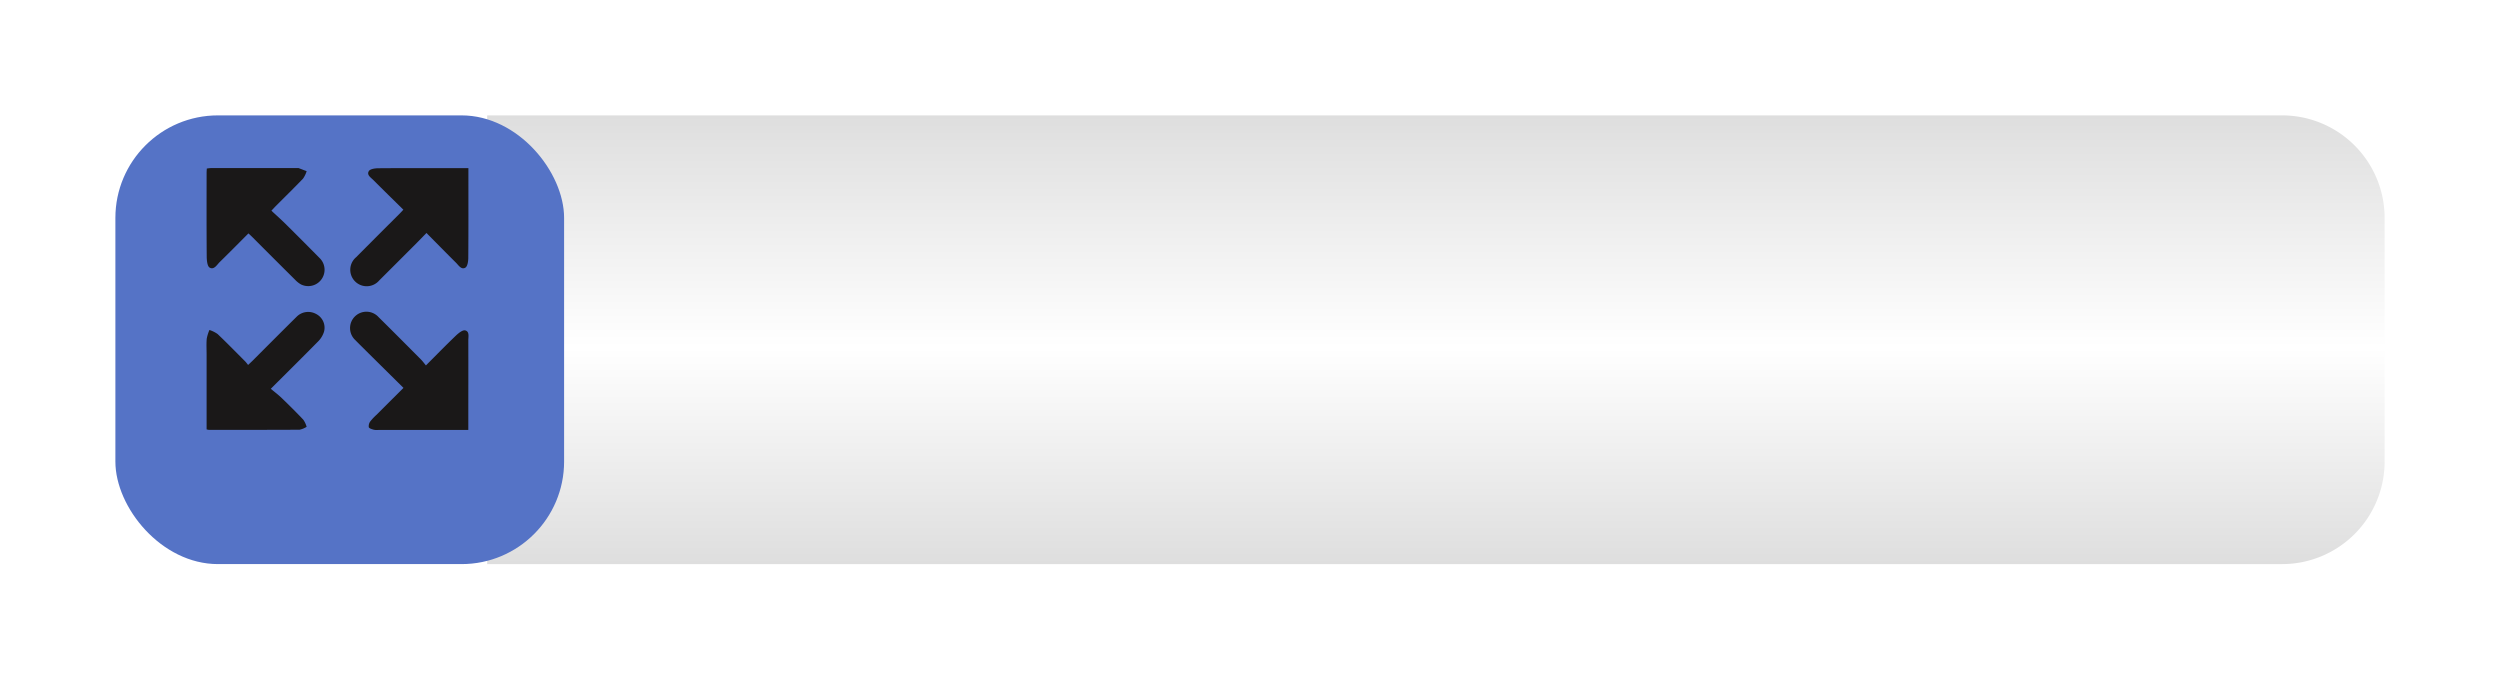 <svg xmlns="http://www.w3.org/2000/svg" xmlns:xlink="http://www.w3.org/1999/xlink" width="195" height="53" viewBox="0 0 195 53">
  <defs>
    <linearGradient id="linear-gradient" x1="0.5" x2="0.5" y2="1" gradientUnits="objectBoundingBox">
      <stop offset="0" stop-color="#dedede"/>
      <stop offset="0.517" stop-color="#fff"/>
      <stop offset="1" stop-color="#dedede"/>
    </linearGradient>
    <filter id="Rectángulo_372434" x="29" y="0" width="166" height="53" filterUnits="userSpaceOnUse">
      <feOffset dy="3" input="SourceAlpha"/>
      <feGaussianBlur stdDeviation="3" result="blur"/>
      <feFlood flood-opacity="0.161"/>
      <feComposite operator="in" in2="blur"/>
      <feComposite in="SourceGraphic"/>
    </filter>
    <filter id="Rectángulo_372435" x="0" y="0" width="53" height="53" filterUnits="userSpaceOnUse">
      <feOffset dy="3" input="SourceAlpha"/>
      <feGaussianBlur stdDeviation="3" result="blur-2"/>
      <feFlood flood-opacity="0.161"/>
      <feComposite operator="in" in2="blur-2"/>
      <feComposite in="SourceGraphic"/>
    </filter>
    <clipPath id="clip-path">
      <rect id="Rectángulo_368380" data-name="Rectángulo 368380" width="20.439" height="20.429" fill="none"/>
    </clipPath>
  </defs>
  <g id="Grupo_1043412" data-name="Grupo 1043412" transform="translate(8529 6021)">
    <g transform="matrix(1, 0, 0, 1, -8529, -6021)" filter="url(#Rectángulo_372434)">
      <path id="Rectángulo_372434-2" data-name="Rectángulo 372434" d="M0,0H140a8,8,0,0,1,8,8V27a8,8,0,0,1-8,8H0a0,0,0,0,1,0,0V0A0,0,0,0,1,0,0Z" transform="translate(38 6)" fill="url(#linear-gradient)"/>
    </g>
    <g transform="matrix(1, 0, 0, 1, -8529, -6021)" filter="url(#Rectángulo_372435)">
      <rect id="Rectángulo_372435-2" data-name="Rectángulo 372435" width="35" height="35" rx="8" transform="translate(9 6)" fill="#5573c6"/>
    </g>
    <g id="Grupo_1043411" data-name="Grupo 1043411" transform="translate(-8512.894 -6007.889)">
      <g id="Grupo_1038925" data-name="Grupo 1038925" transform="translate(0)" clip-path="url(#clip-path)">
        <path id="Trazado_782654" data-name="Trazado 782654" d="M3.342,5.094c-.755.755-1.488,1.5-2.236,2.23-.225.22-.449.64-.792.436C.131,7.652.09,7.2.087,6.908.069,4.731.077,2.553.078.376c0-.1.01-.209.016-.34A2.914,2.914,0,0,1,.4,0Q3.789,0,7.174,0a.238.238,0,0,1,.079,0c.21.079.419.16.629.241A2.129,2.129,0,0,1,7.6.822c-.7.728-1.42,1.433-2.133,2.148-.092.093-.18.19-.335.353.368.342.734.666,1.081,1.009q1.359,1.345,2.7,2.705A1.275,1.275,0,0,1,7.441,9.075a1.968,1.968,0,0,1-.464-.368Q5.324,7.066,3.68,5.415c-.1-.1-.208-.2-.338-.321" transform="translate(-0.069 0)" fill="#1a1818"/>
        <path id="Trazado_782655" data-name="Trazado 782655" d="M144.749,3.255c-.789-.778-1.567-1.536-2.333-2.305-.2-.2-.548-.41-.355-.709.107-.166.485-.216.741-.218,2.19-.016,4.381-.009,6.572-.009h.449v.53c0,2.151.008,4.3-.009,6.453,0,.269-.053.672-.225.778-.312.192-.529-.18-.737-.386-.761-.755-1.511-1.521-2.3-2.316-.3.31-.568.586-.838.857q-1.421,1.424-2.846,2.844a1.282,1.282,0,1,1-1.8-1.813q1.671-1.681,3.35-3.353c.1-.1.2-.208.332-.352" transform="translate(-129.394 -0.011)" fill="#1a1818"/>
        <path id="Trazado_782656" data-name="Trazado 782656" d="M.009,149.7v-5.836c0-.412-.025-.825.01-1.234a3.244,3.244,0,0,1,.211-.684,2.4,2.4,0,0,1,.636.315c.731.695,1.436,1.417,2.148,2.132.075.075.136.163.232.281.134-.126.238-.22.337-.318,1.146-1.145,2.288-2.294,3.439-3.433a1.273,1.273,0,0,1,1.536-.221,1.2,1.2,0,0,1,.608,1.385,1.856,1.856,0,0,1-.466.76c-1.18,1.2-2.381,2.387-3.685,3.687.3.249.593.47.856.724.573.553,1.14,1.114,1.686,1.693a1.93,1.93,0,0,1,.255.548,1.652,1.652,0,0,1-.551.227c-2.363.015-4.726.01-7.089.009a1.043,1.043,0,0,1-.163-.035" transform="translate(0 -129.319)" fill="#1a1818"/>
        <path id="Trazado_782657" data-name="Trazado 782657" d="M149.846,149.744h-7.021a1.263,1.263,0,0,1-.356-.017c-.144-.044-.358-.1-.39-.2a.617.617,0,0,1,.123-.458,4.174,4.174,0,0,1,.492-.519c.682-.683,1.366-1.365,2.09-2.088-.968-.958-1.91-1.889-2.852-2.822-.3-.3-.607-.6-.9-.9a1.277,1.277,0,1,1,1.808-1.8c1.105,1.091,2.2,2.193,3.295,3.294.139.139.255.3.4.476.824-.824,1.573-1.593,2.347-2.334.2-.187.51-.44.708-.4.361.082.25.5.251.791.007,2.164,0,4.328,0,6.492v.489" transform="translate(-129.419 -129.318)" fill="#1a1818"/>
      </g>
    </g>
  </g>
</svg>
